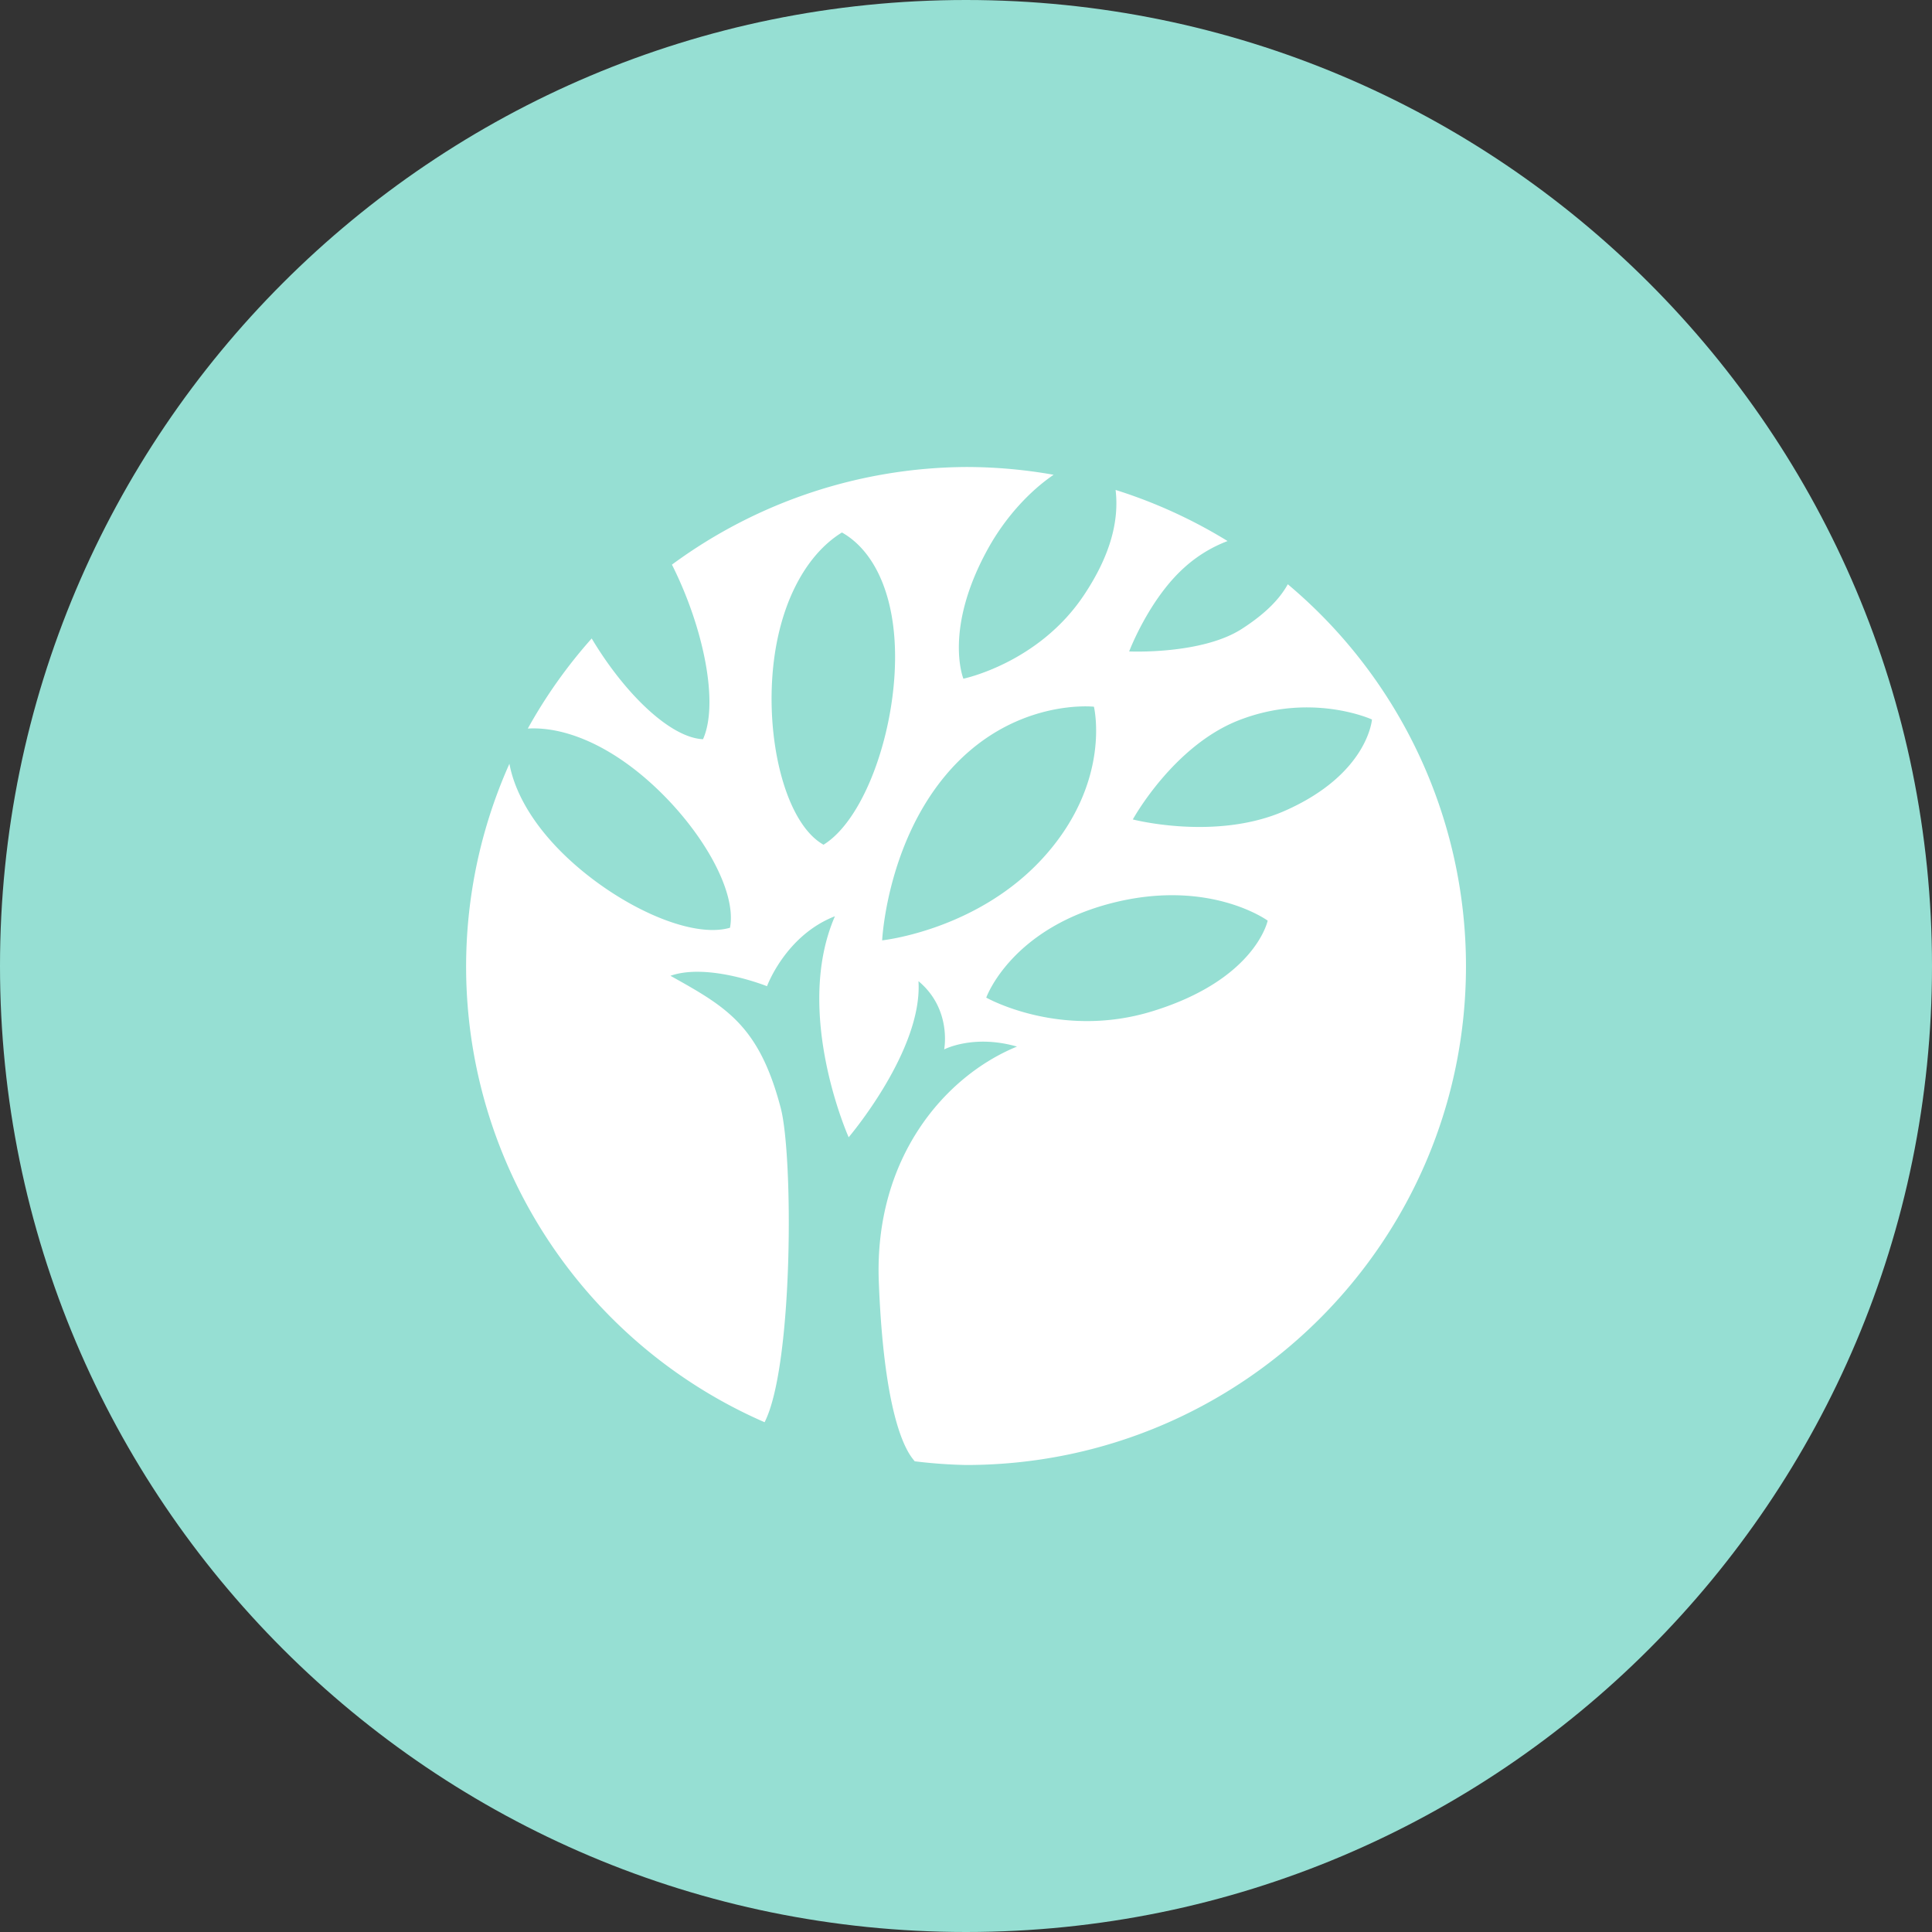 <svg width="1024" height="1024" fill="none" xmlns="http://www.w3.org/2000/svg"><rect width="100%" height="100%" fill="#333333" stroke="none"/><g clip-path="url(#a)"><path d="M512 1024c282.77 0 512-229.23 512-512S794.77 0 512 0 0 229.23 0 512s229.23 512 512 512Z" fill="#96DFD3"/><path d="M512 247.52a265.333 265.333 0 0 0-155.86 51.75c16.77 33.32 25 73.51 16.47 92.53-17.34-.76-41.57-24.2-59-53.4a264.42 264.42 0 0 0-33.86 47.75c18.65-1.08 41.72 8 64.31 28.08 26.78 23.78 46.68 57.42 42.85 77.5-19.94 5.79-56-10.22-82.82-34-19.74-17.51-31-36.25-34.09-52.92a263.39 263.39 0 0 0 135.25 349c15.24-29.91 15.25-141 8.56-166.53-11.53-44-29.09-53.67-58.45-70.09 19.93-7 51.17 5.52 51.17 5.52s9.83-26.91 36-37.08c-22.23 51.15 7.28 117.14 7.28 117.14s39.32-46.12 37-82.74c17.84 14.88 13.62 36.189 13.62 36.189s15.49-8.159 38.59-1.509c-37.78 15.4-75.82 58.61-73.23 124.8 3.17 81.16 17.79 93 19 95a265.374 265.374 0 0 0 27.21 1.969c146.36 0 265-118.409 265-264.479a264.267 264.267 0 0 0-94.44-202.33c-4.22 7.65-11.61 15.44-24.37 23.66-21.34 13.74-59.71 11.95-59.71 11.95s10.38-27.53 29.17-44.41a72.287 72.287 0 0 1 23-14.1 265.197 265.197 0 0 0-59.36-27.09c1.83 15.6-2.16 33.85-16.82 55.81-24.07 36.06-63.85 44.23-63.85 44.23s-10.75-26.12 13.23-69.25c9-16.16 21.64-30 34.59-38.83a265.36 265.36 0 0 0-46.44-4.12Zm-65.75 34.71c18.61 10.49 30.11 37.24 27.89 75.08-2.22 37.84-17.69 78.07-37.65 90.41-18.63-10.43-29.47-49.34-27.25-87.2 2.22-37.86 17-66 37-78.29h.01Zm133.55 92.34s9.54 39-25.87 78.92c-35.1 39.56-86.37 44.92-86.37 44.92s2.34-50.29 33.8-87.69c34.52-41.03 78.43-36.15 78.43-36.15h.01Zm147.37 6.78s-2.1 29-46.31 48.45c-36.41 16-80.44 4.52-80.44 4.52s21.42-39.06 56.33-52.62c38.58-15 70.42-.35 70.42-.35ZM671.88 488s-6.39 31.2-61.15 48c-48.78 15-88-7.24-88-7.24s13.36-37.66 69.43-50.81c50-11.71 79.73 10 79.73 10l-.01.05Z" fill="#fff"/></g><defs><clipPath id="a"><path fill="#fff" d="M0 0h1024v1024H0z"/></clipPath></defs></svg>